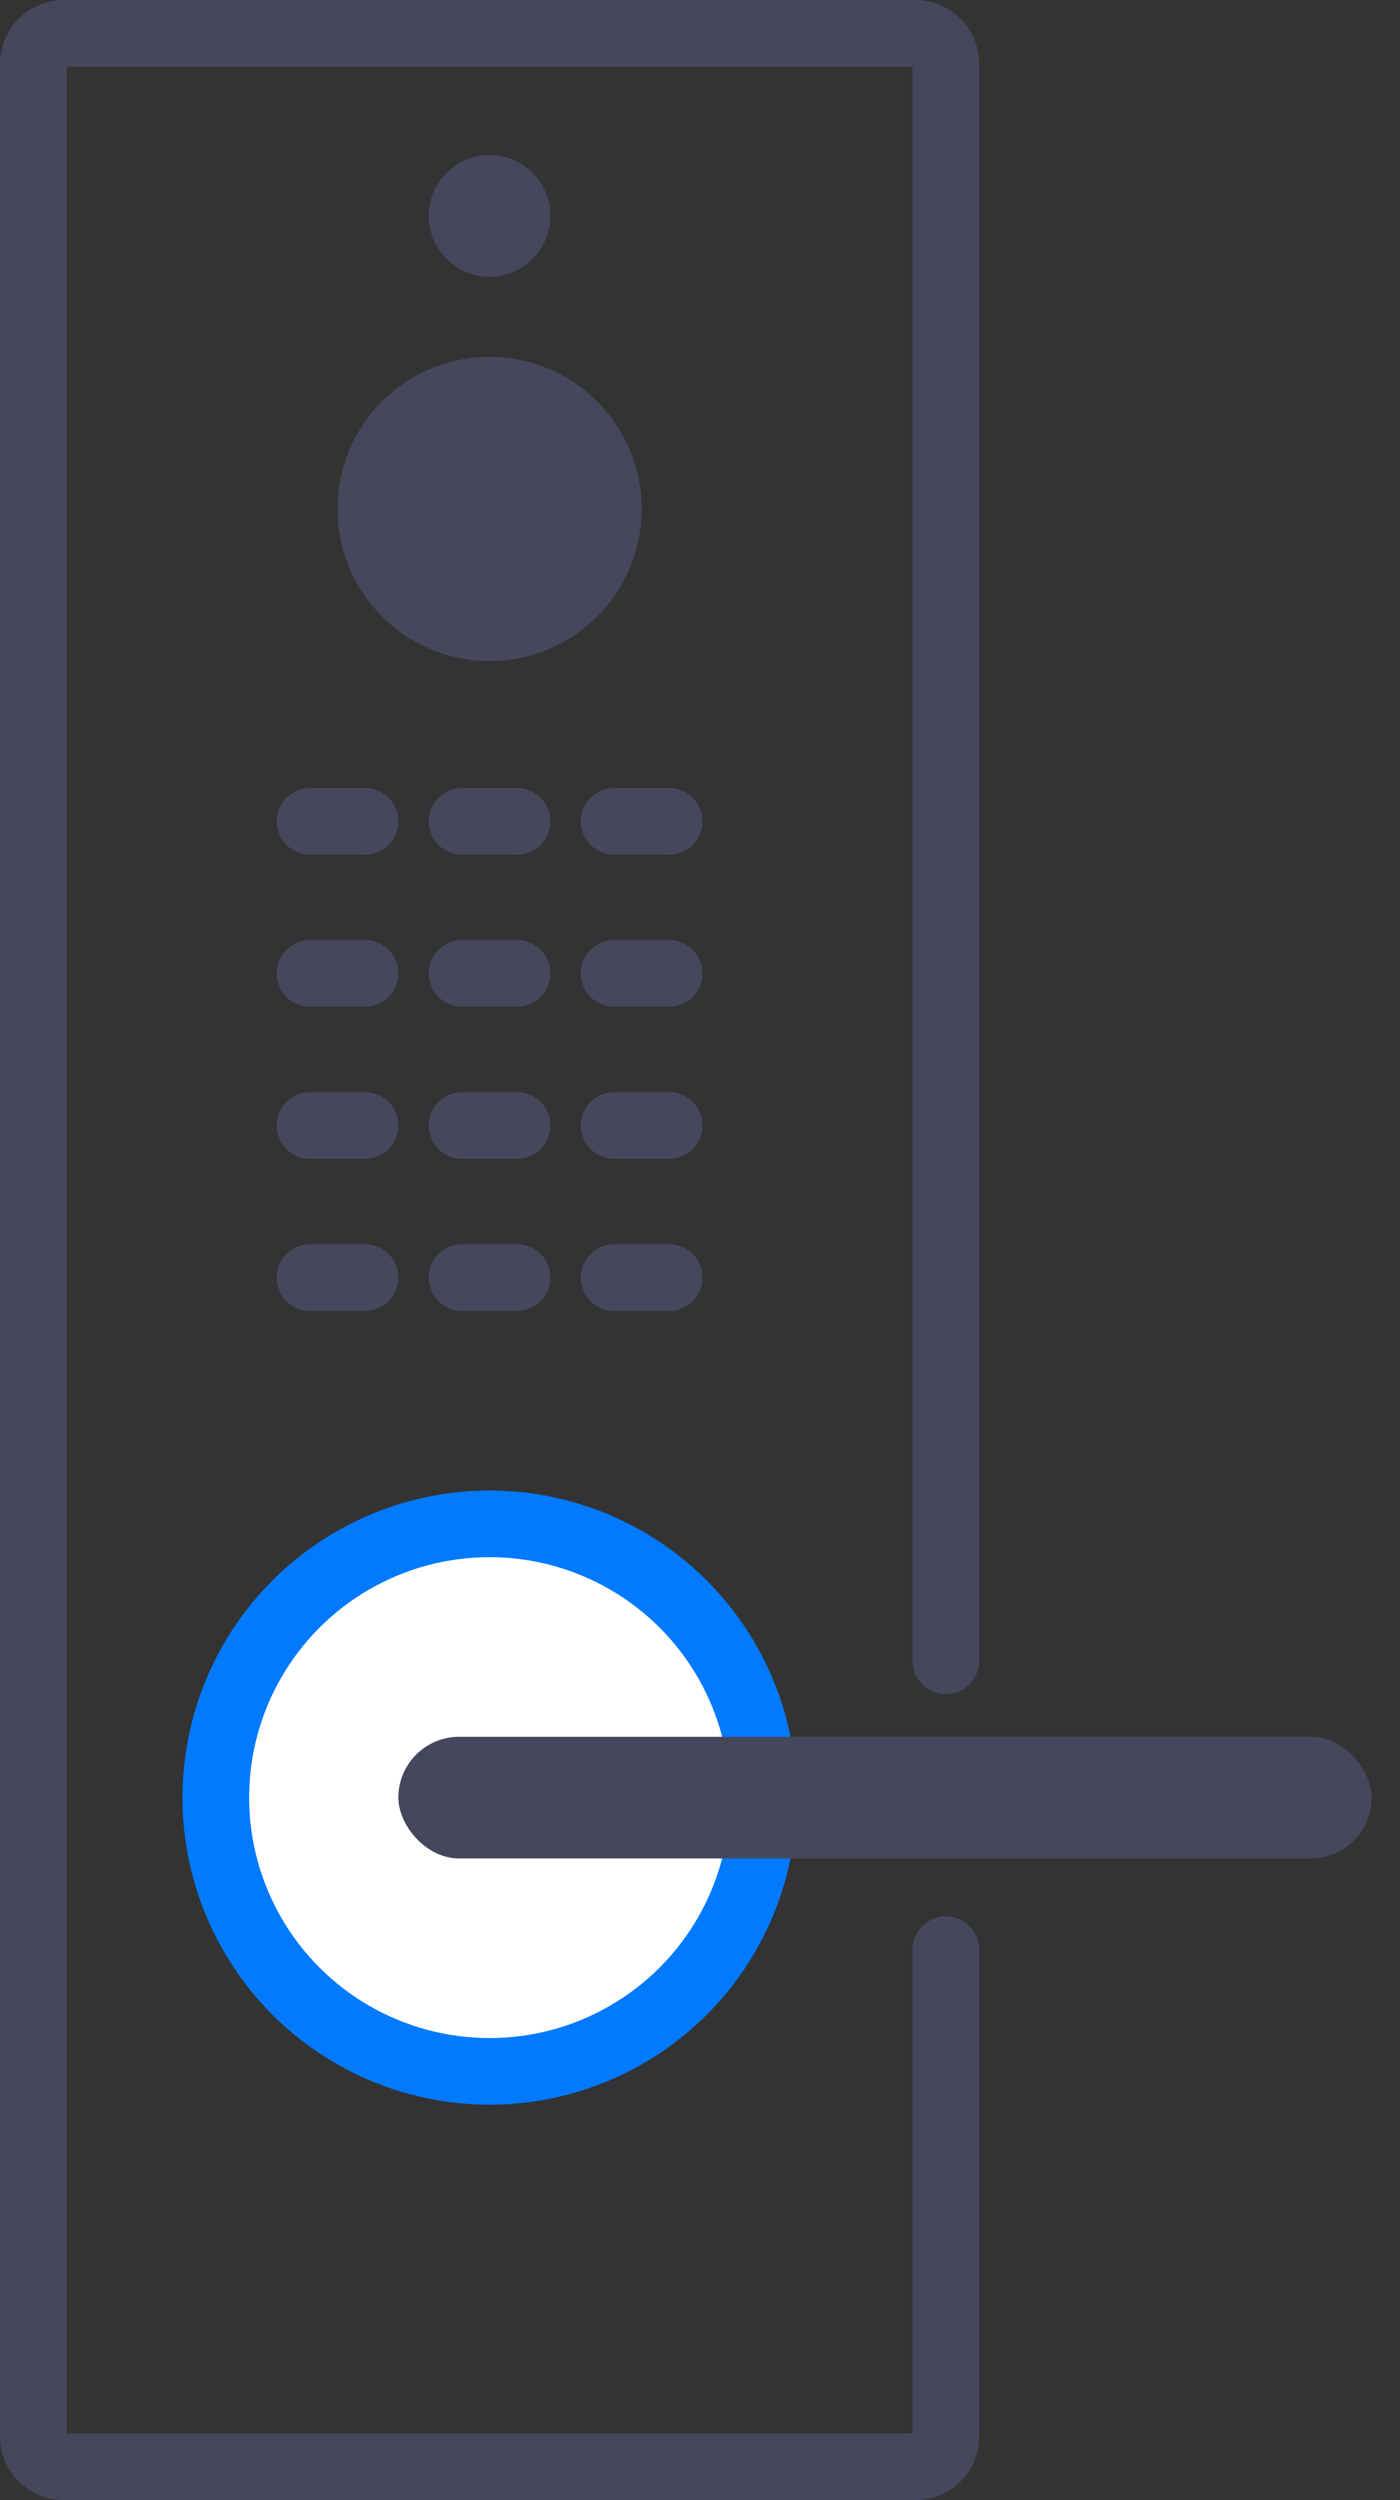 <svg width="42" height="75" viewBox="0 0 42 75" fill="none" xmlns="http://www.w3.org/2000/svg">
<rect x="0" y="0" width="42" height="75" fill="#333333" stroke="none"/>
<path d="M28.375 58.487V73.088C28.375 73.591 27.966 74 27.462 74H1.913C1.409 74 1 73.591 1 73.088V30.864V1.913C1 1.409 1.409 1 1.913 1H27.462C27.966 1 28.375 1.409 28.375 1.913V30.864V49.819" stroke="#46475C" stroke-width="2" stroke-linecap="round"/>
<circle cx="14.688" cy="15.268" r="4.562" fill="#46475C"/>
<circle cx="14.687" cy="6.475" r="1.825" fill="#46475C"/>
<circle cx="14.687" cy="53.925" r="8.213" fill="white" stroke="#017AFF" stroke-width="2"/>
<rect x="11.95" y="52.1" width="29.2" height="3.65" rx="1.825" fill="#46475C"/>
<line x1="9.3" y1="24.638" x2="10.95" y2="24.638" stroke="#46475C" stroke-width="2" stroke-linecap="round"/>
<line x1="13.862" y1="24.638" x2="15.512" y2="24.638" stroke="#46475C" stroke-width="2" stroke-linecap="round"/>
<line x1="18.425" y1="24.638" x2="20.075" y2="24.638" stroke="#46475C" stroke-width="2" stroke-linecap="round"/>
<line x1="9.3" y1="29.2" x2="10.95" y2="29.2" stroke="#46475C" stroke-width="2" stroke-linecap="round"/>
<line x1="13.862" y1="29.2" x2="15.512" y2="29.2" stroke="#46475C" stroke-width="2" stroke-linecap="round"/>
<line x1="18.425" y1="29.2" x2="20.075" y2="29.2" stroke="#46475C" stroke-width="2" stroke-linecap="round"/>
<line x1="9.3" y1="33.763" x2="10.95" y2="33.763" stroke="#46475C" stroke-width="2" stroke-linecap="round"/>
<line x1="13.862" y1="33.763" x2="15.512" y2="33.763" stroke="#46475C" stroke-width="2" stroke-linecap="round"/>
<line x1="18.425" y1="33.763" x2="20.075" y2="33.763" stroke="#46475C" stroke-width="2" stroke-linecap="round"/>
<line x1="9.3" y1="38.325" x2="10.95" y2="38.325" stroke="#46475C" stroke-width="2" stroke-linecap="round"/>
<line x1="13.862" y1="38.325" x2="15.512" y2="38.325" stroke="#46475C" stroke-width="2" stroke-linecap="round"/>
<line x1="18.425" y1="38.325" x2="20.075" y2="38.325" stroke="#46475C" stroke-width="2" stroke-linecap="round"/>
</svg>
